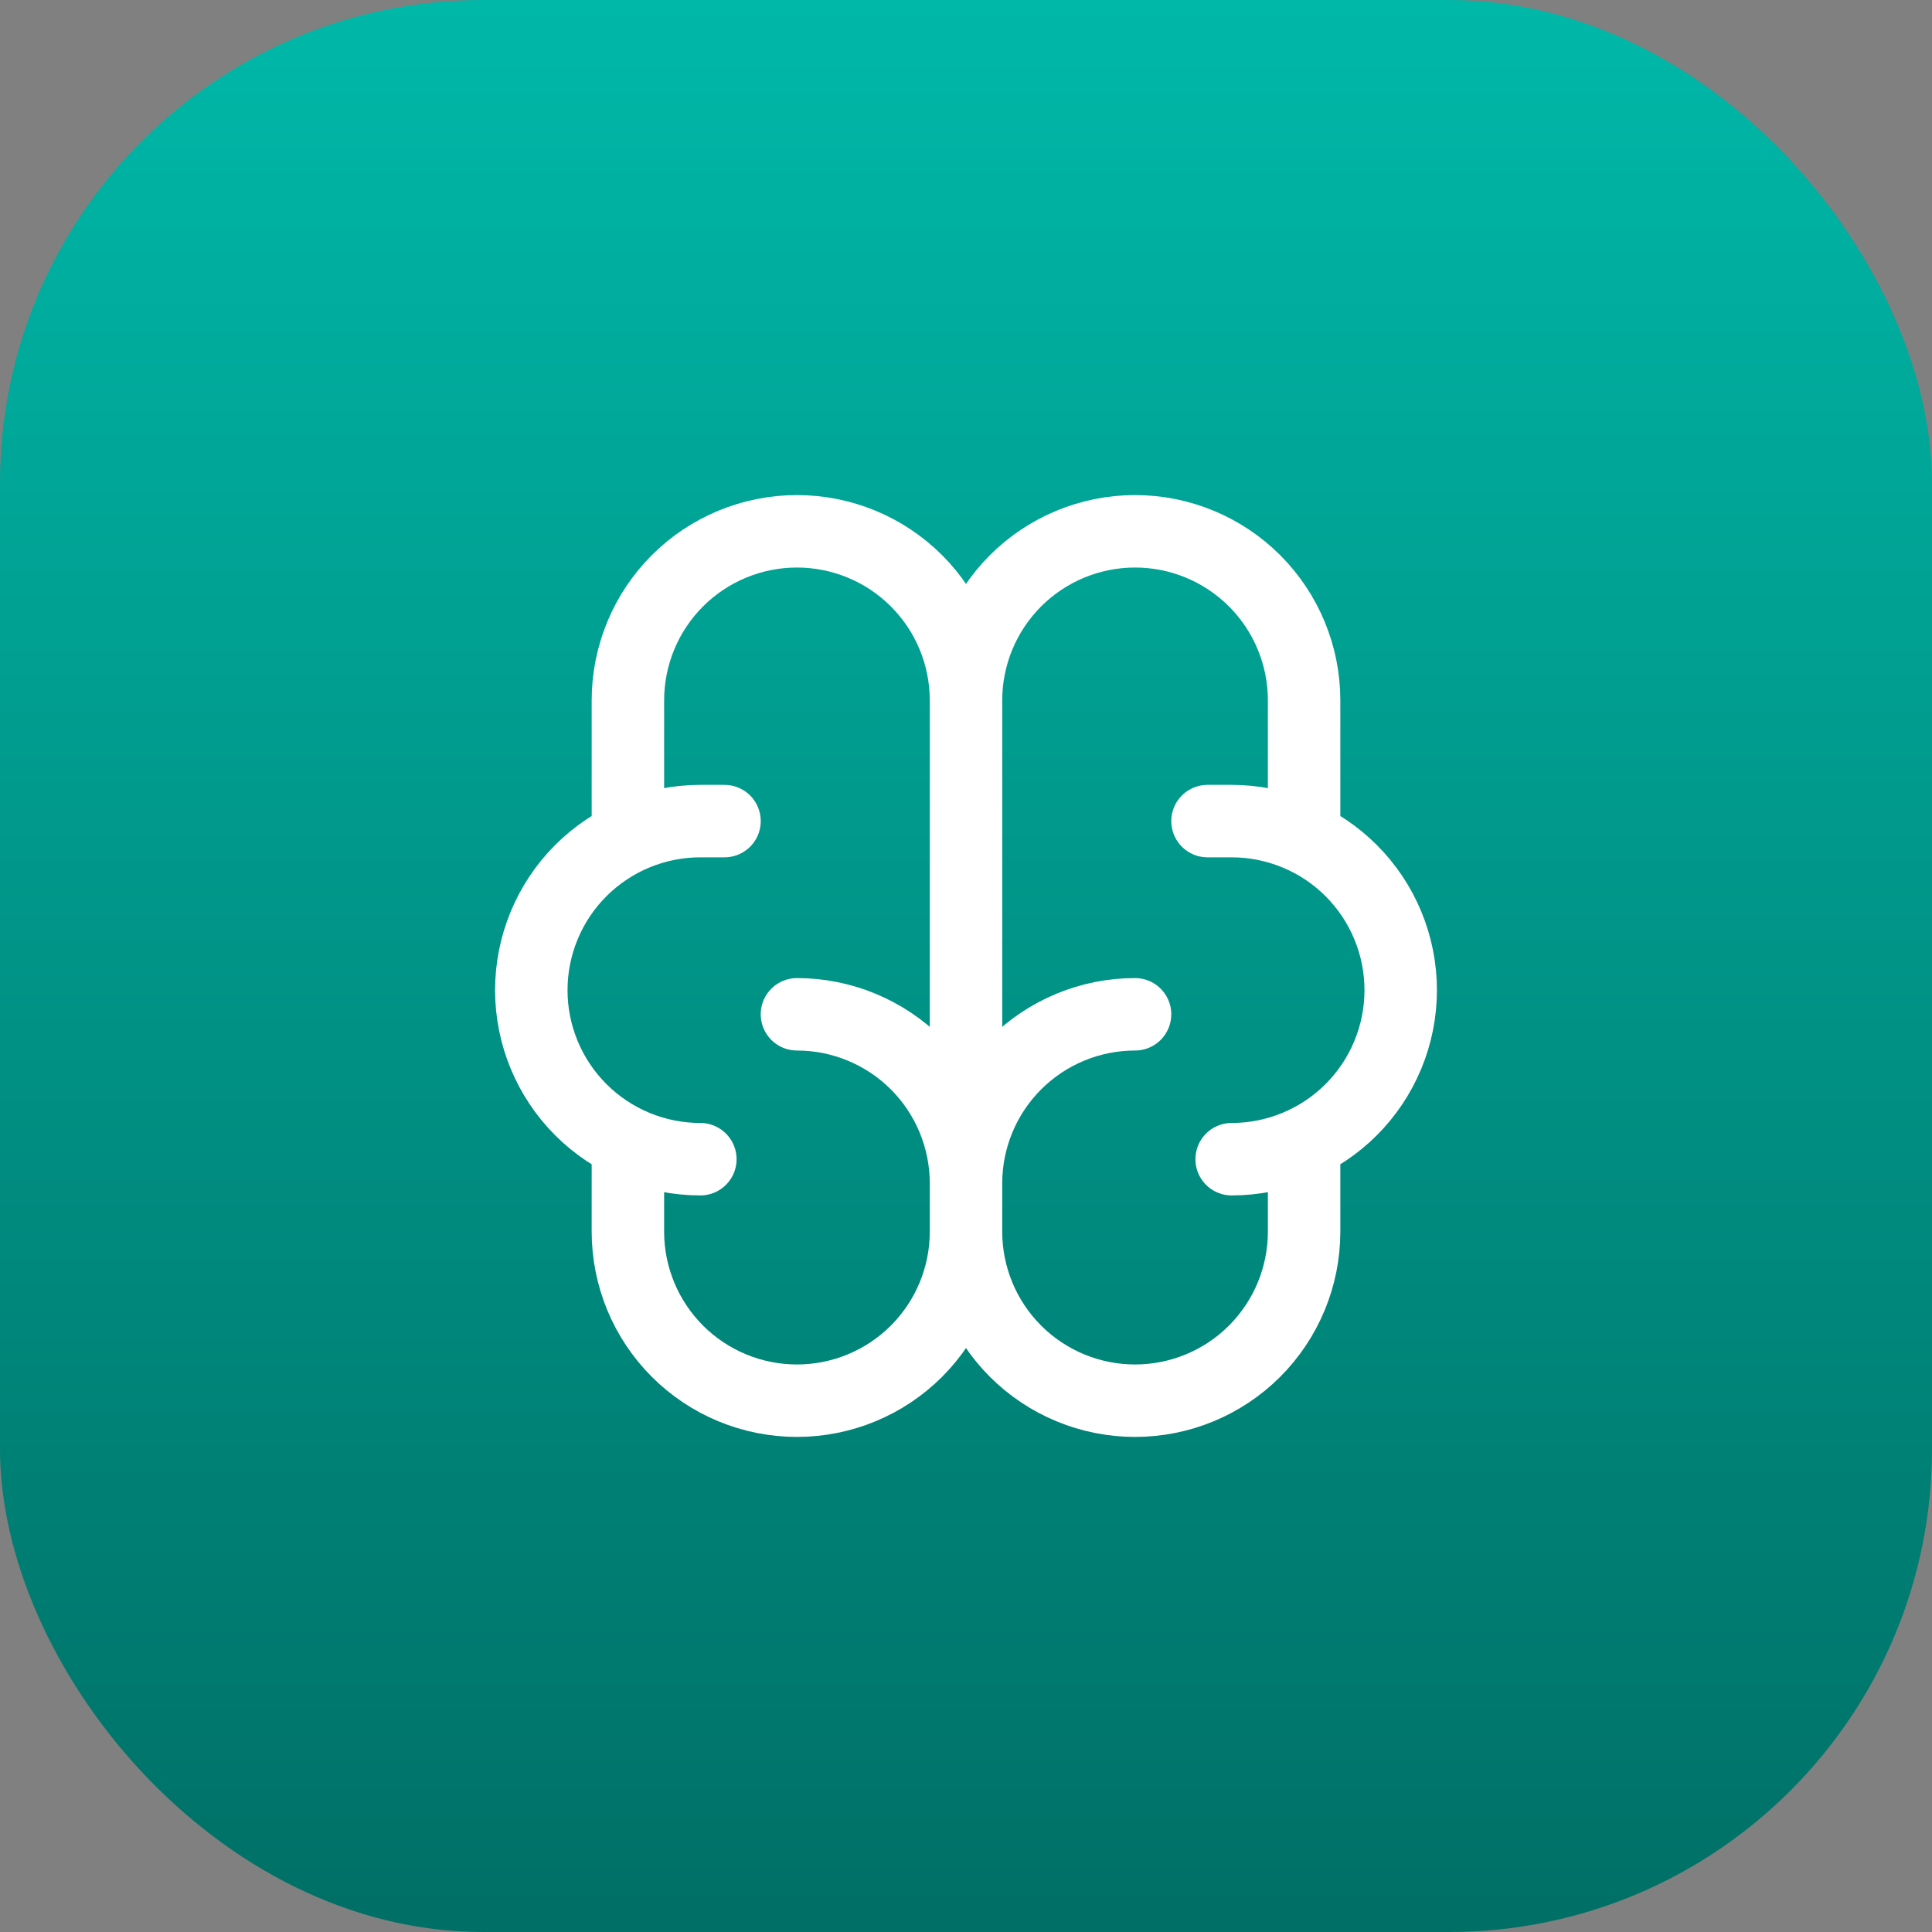 <svg width="40" height="40" viewBox="0 0 40 40" fill="none" xmlns="http://www.w3.org/2000/svg">
<rect x="0" y="0" width="40" height="40" fill="#808080" stroke="none"/>
<rect width="40" height="40" rx="10" fill="url(#paint0_linear_1_542)"/>
<path d="M23.5 21C22.572 21 21.681 21.369 21.025 22.025C20.369 22.681 20 23.572 20 24.5M20 24.5V25.5M20 24.5C20 23.572 19.631 22.681 18.975 22.025C18.319 21.369 17.428 21 16.5 21M20 24.5V14.5M20 25.5C20 26.428 20.369 27.319 21.025 27.975C21.681 28.631 22.572 29 23.5 29C24.428 29 25.319 28.631 25.975 27.975C26.631 27.319 27 26.428 27 25.5V23.7M20 25.5C20 26.428 19.631 27.319 18.975 27.975C18.319 28.631 17.428 29 16.5 29C15.572 29 14.681 28.631 14.025 27.975C13.369 27.319 13 26.428 13 25.5V23.7M25.5 24C26.428 24 27.319 23.631 27.975 22.975C28.631 22.319 29 21.428 29 20.5C29 19.572 28.631 18.681 27.975 18.025C27.319 17.369 26.428 17 25.5 17H25M27 17.3V14.5C27 13.572 26.631 12.681 25.975 12.025C25.319 11.369 24.428 11 23.5 11C22.572 11 21.681 11.369 21.025 12.025C20.369 12.681 20 13.572 20 14.5M20 14.5C20 13.572 19.631 12.681 18.975 12.025C18.319 11.369 17.428 11 16.5 11C15.572 11 14.681 11.369 14.025 12.025C13.369 12.681 13 13.572 13 14.5V17.3M14.5 24C13.572 24 12.681 23.631 12.025 22.975C11.369 22.319 11 21.428 11 20.5C11 19.572 11.369 18.681 12.025 18.025C12.681 17.369 13.572 17 14.5 17H15" stroke="white" stroke-width="1.5" stroke-linecap="round" stroke-linejoin="round"/>
<defs>
<linearGradient id="paint0_linear_1_542" x1="20" y1="0" x2="20" y2="56" gradientUnits="userSpaceOnUse">
<stop stop-color="#00B8A8"/>
<stop offset="1" stop-color="#00524B"/>
</linearGradient>
</defs>
</svg>
